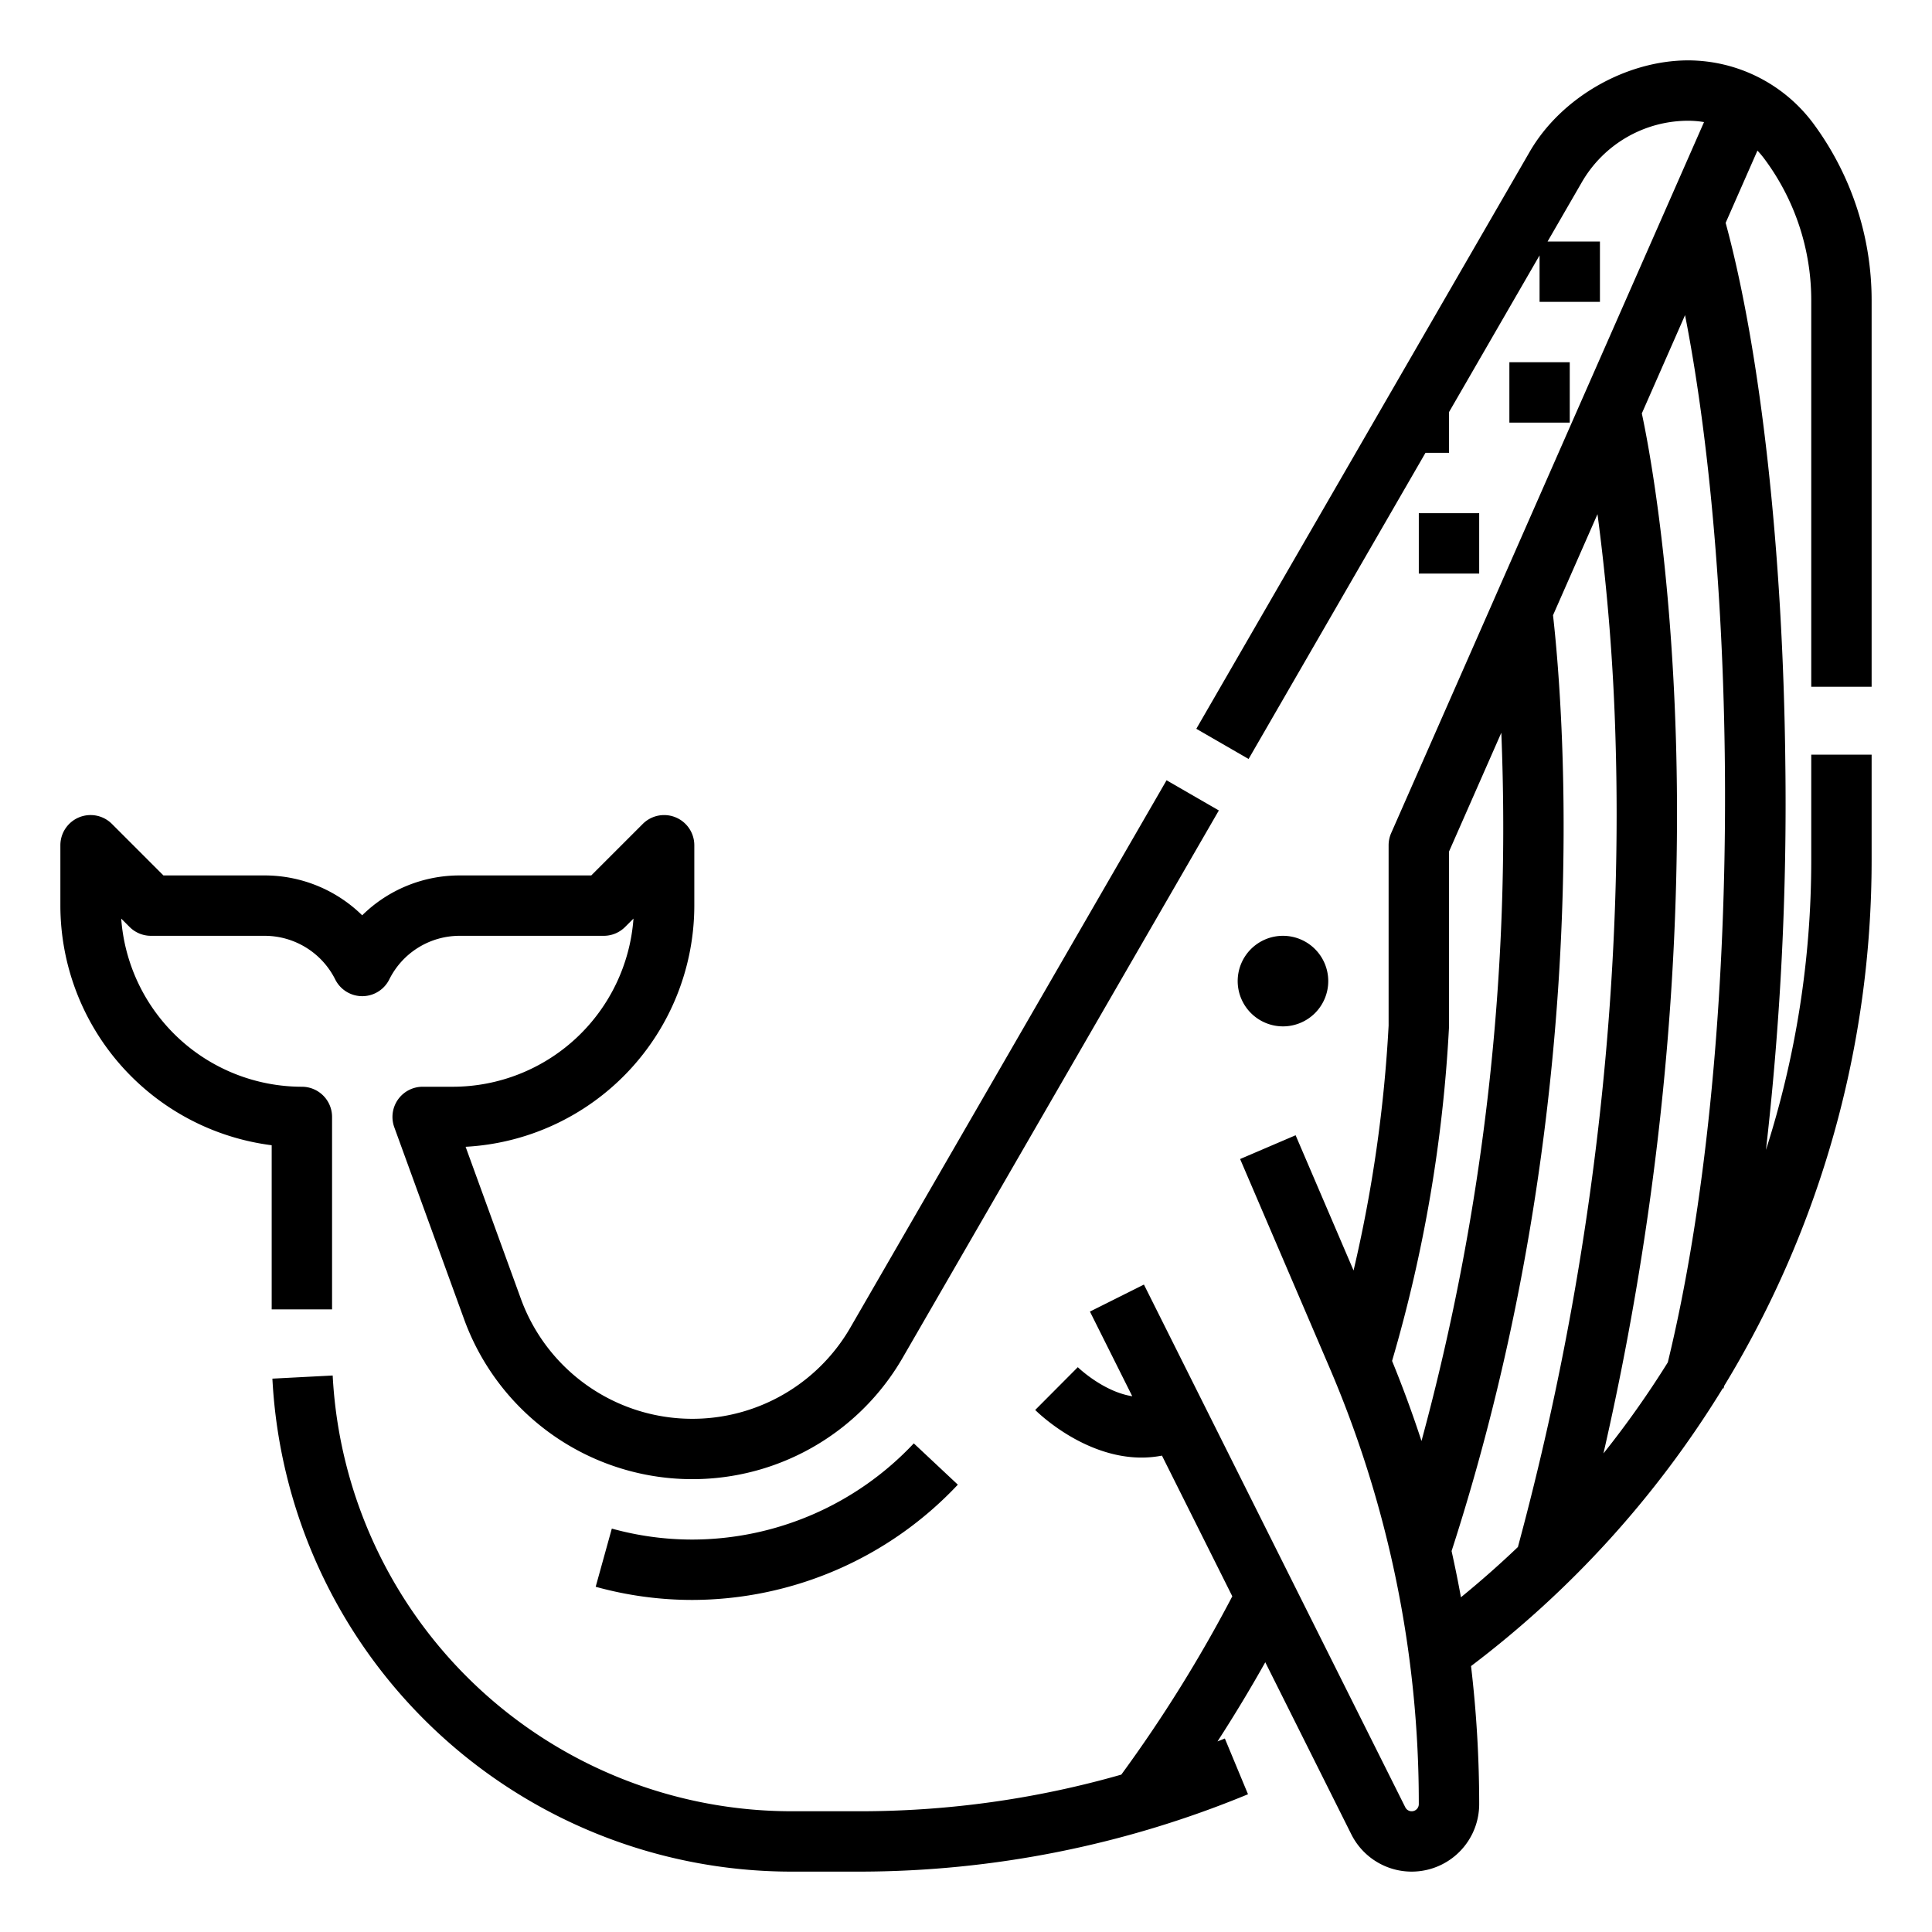 <?xml version="1.0" encoding="UTF-8"?>
<svg xmlns="http://www.w3.org/2000/svg" viewBox="0 0 512 512" width="512" height="512"><g id="Outline"><path d="M72,347V303.5A64.1,64.1,0,0,1,16,240V224a8,8,0,0,1,13.657-5.657L43.313,232h26.8a36.9,36.9,0,0,1,25.87,10.568A36.746,36.746,0,0,1,121.89,232h34.8l13.656-13.657A8,8,0,0,1,184,224v16a64.082,64.082,0,0,1-60.61,63.911l14.638,40.255a48.357,48.357,0,0,0,87.315,7.672l83.81-145.061,13.854,8L239.2,359.842a64.357,64.357,0,0,1-116.2-10.208l-18.51-50.9A8,8,0,0,1,112,288h8a48.063,48.063,0,0,0,47.878-44.564l-2.221,2.221A8,8,0,0,1,160,248H121.89a20.825,20.825,0,0,0-18.734,11.575,8,8,0,0,1-14.311,0A20.928,20.928,0,0,0,70.11,248H40a8,8,0,0,1-5.657-2.343l-2.221-2.221A48.063,48.063,0,0,0,80,288a8,8,0,0,1,8,8v51ZM480.356,32.468A78.8,78.8,0,0,1,496,79.42V182H480V79.42a62.691,62.691,0,0,0-12.452-37.362,24.878,24.878,0,0,0-1.808-2.149l-8.426,19.152c9.3,34.168,15.2,87.281,15.811,142.85A809.73,809.73,0,0,1,468,304.728a251.237,251.237,0,0,0,12-76.8V200h16v27.93a267.844,267.844,0,0,1-39.074,139.337c-.057.229-.113.463-.17.692l-.21-.053c-.044.072-.085.145-.129.216-.05.088-.1.175-.153.262a267.447,267.447,0,0,1-66.424,73.145A312.536,312.536,0,0,1,392,478.111a17.889,17.889,0,0,1-33.888,8l-22.8-45.6q-6,10.692-12.664,20.988c.648-.263,1.305-.511,1.95-.779l6.136,14.775A269.988,269.988,0,0,1,227.93,496H209.81A137.8,137.8,0,0,1,72.187,365.354l15.978-.831A121.817,121.817,0,0,0,209.81,480h18.12a251.556,251.556,0,0,0,69.228-9.709,370.8,370.8,0,0,0,29.415-47.256l-18.641-37.282a28.656,28.656,0,0,1-5.4.52c-15.352,0-27.547-11.971-28.192-12.616l11.289-11.339c.089.088,6.714,6.485,14.43,7.7l-11.217-22.436,14.31-7.156,69.267,138.534a1.889,1.889,0,0,0,3.578-.845,292.979,292.979,0,0,0-23.82-116.049l-23.534-54.911,14.708-6.3,15.358,35.836a370.01,370.01,0,0,0,9.288-64.9V224a7.988,7.988,0,0,1,.678-3.223l27.269-61.951c.032-.08.066-.159.1-.238L451.584,32.354A25.141,25.141,0,0,0,447.42,32a32.58,32.58,0,0,0-28.209,16.275L410.125,64H424V80H408V67.679l-24,41.538V120h-6.23l-46.879,81.137-13.854-8L405.354,40.278C413.711,25.775,431,16,447.421,16A41.456,41.456,0,0,1,480.356,32.468ZM376.709,381.881a620.013,620.013,0,0,0,21.155-187.694L384,225.683V272c0,.141,0,.281-.011.422a385.446,385.446,0,0,1-15.074,88.236Q373.21,371.166,376.709,381.881Zm25.567,28.033c23.96-88.7,27.292-165,25.869-213.394a577.748,577.748,0,0,0-4.794-60.26l-11.784,26.784c2.829,25.087,11.3,129.976-26.882,248,.9,4.069,1.74,8.15,2.475,12.253q7.837-6.387,15.152-13.37Zm44.28-326.4L435.1,109.56c1.461,6.764,7.561,37.537,9.024,85.948,1.337,44.235-1.209,111.234-19.193,189.667a254.4,254.4,0,0,0,17.052-24.127C462.071,278.475,460.748,155.821,446.556,83.515ZM183.475,408a79.849,79.849,0,0,1-21.336-2.907l-4.278,15.418A95.824,95.824,0,0,0,183.475,424a96.829,96.829,0,0,0,70.362-30.548l-11.672-10.943A80.77,80.77,0,0,1,183.475,408ZM340,272a12,12,0,1,0-12-12A12.013,12.013,0,0,0,340,272Zm36-136v16h16V136Zm24-40v16h16V96Z"/></g></svg>
